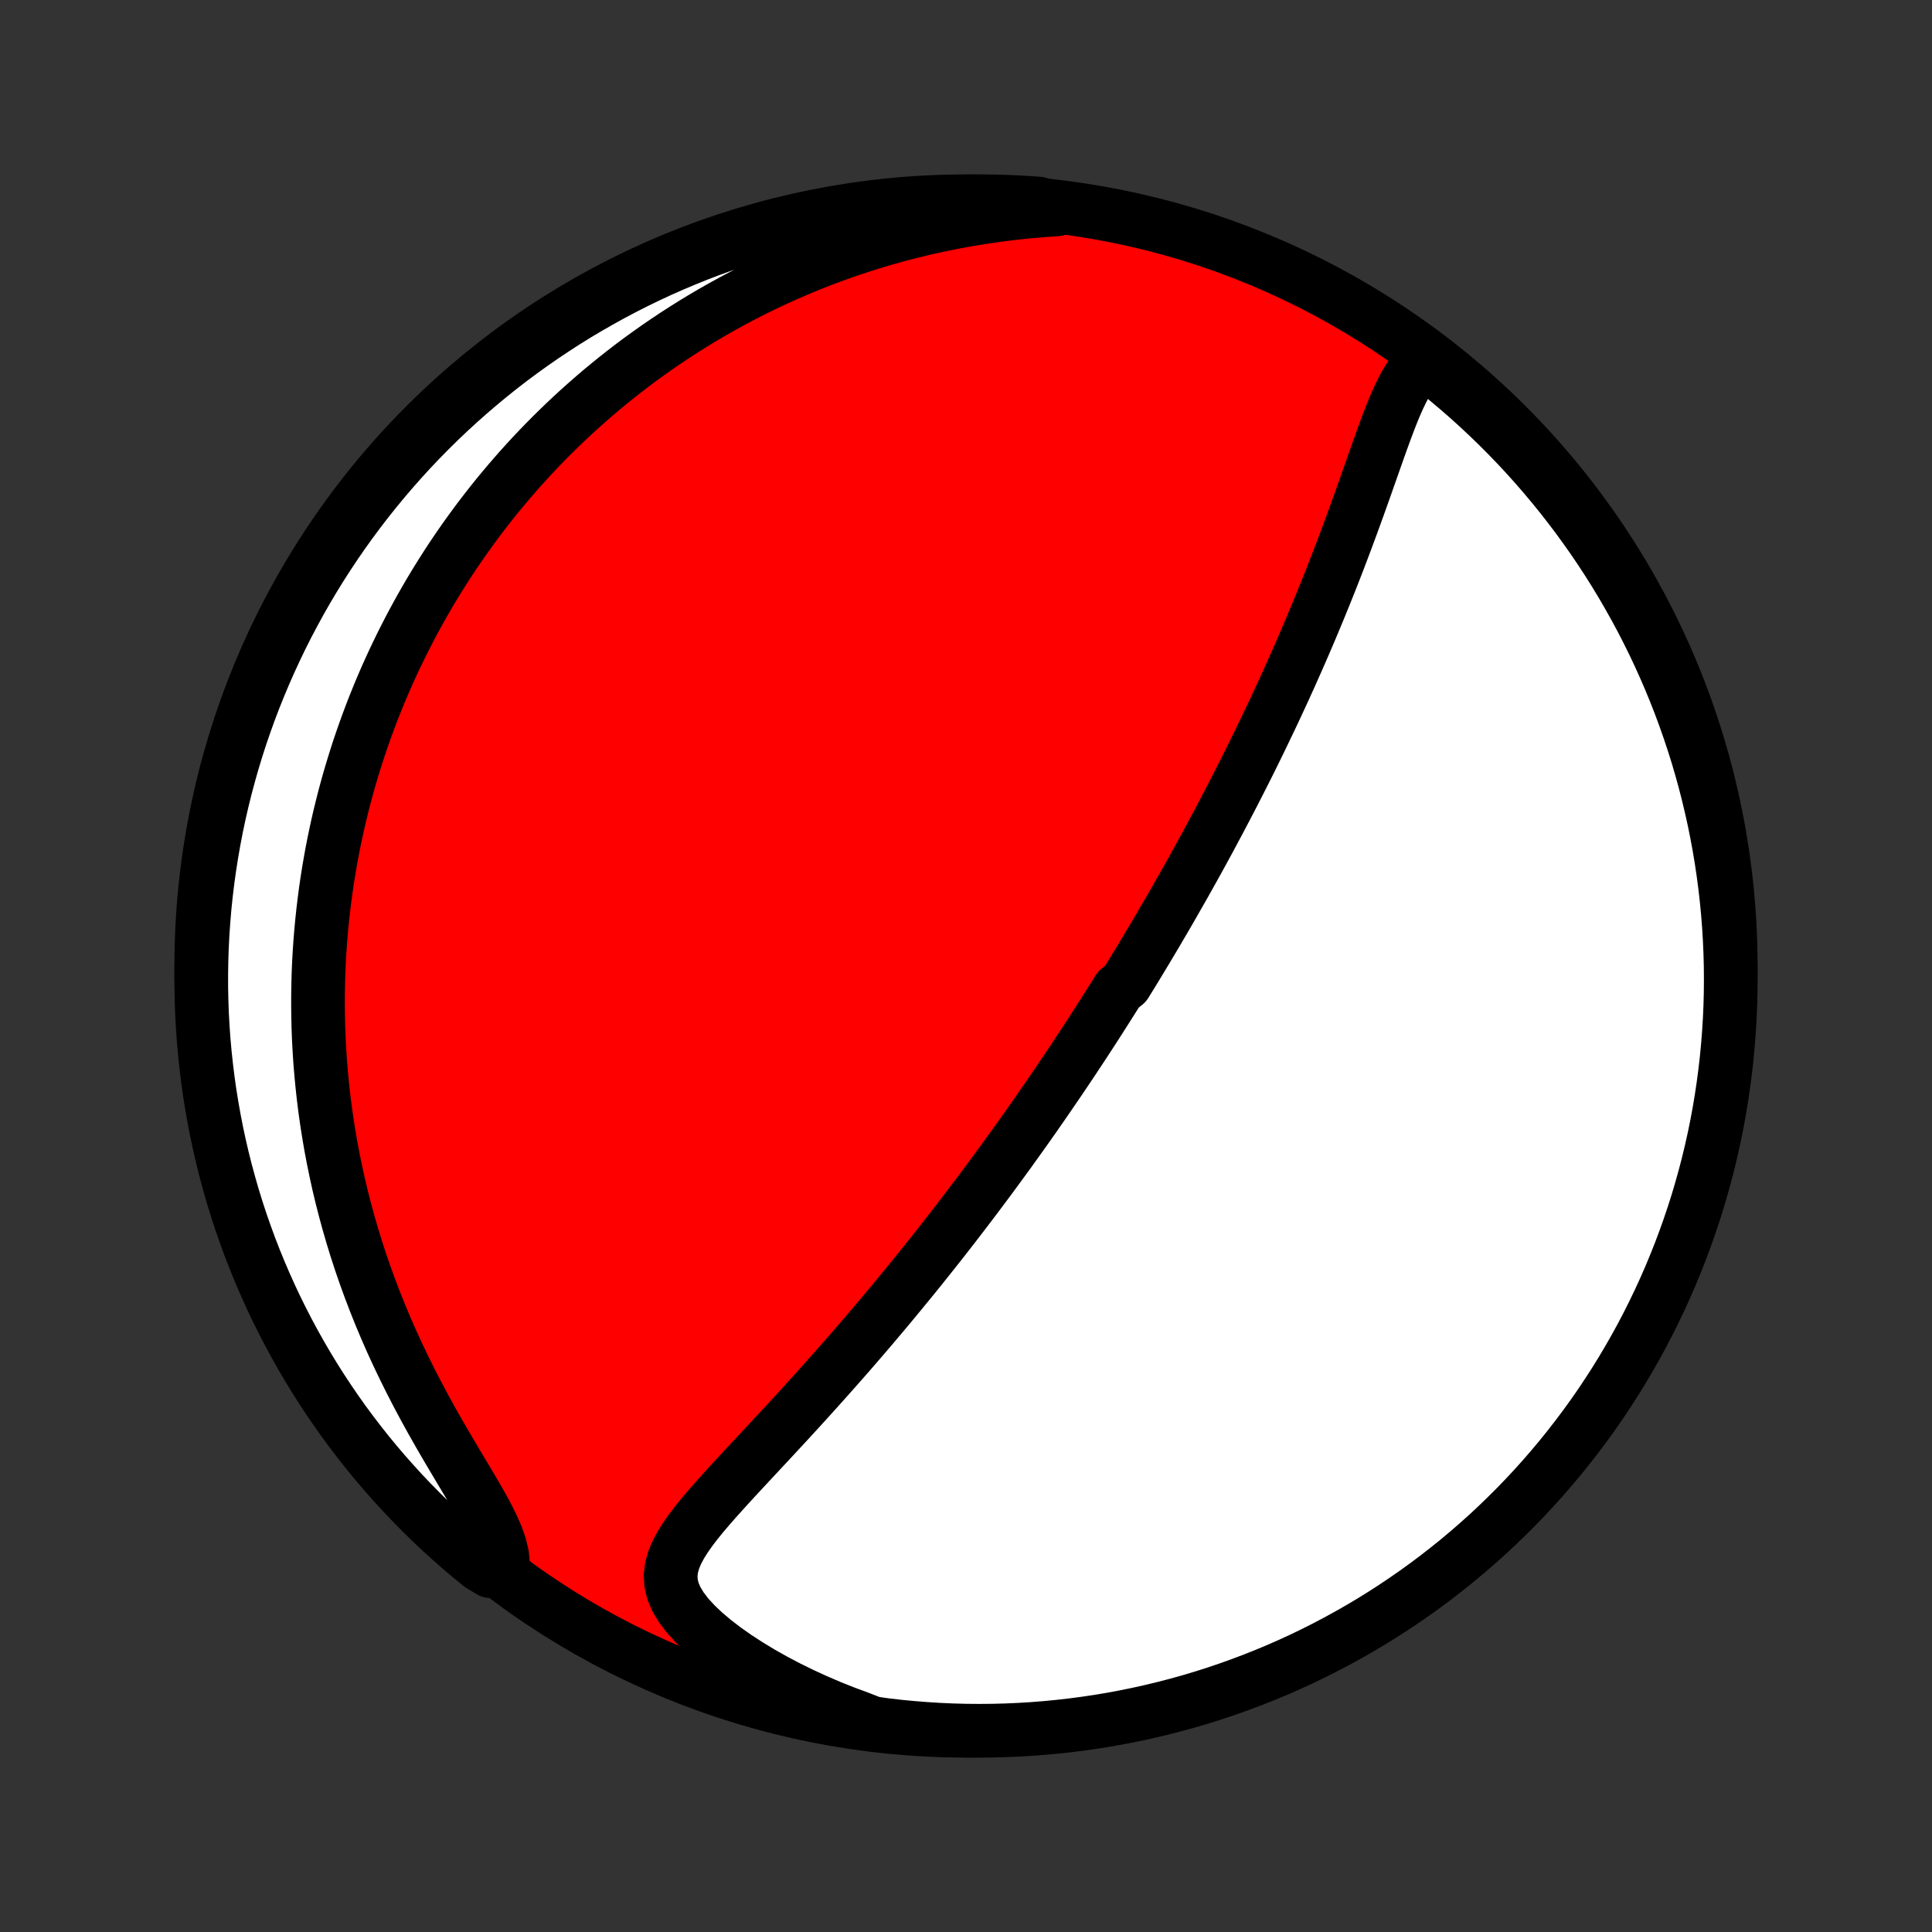 <?xml version="1.0" encoding="utf-8" standalone="no"?>
<!DOCTYPE svg PUBLIC "-//W3C//DTD SVG 1.1//EN"
  "http://www.w3.org/Graphics/SVG/1.1/DTD/svg11.dtd">
<!-- Created with matplotlib (http://matplotlib.org/) -->
<svg height="72pt" version="1.1" viewBox="0 0 72 72" width="72pt" xmlns="http://www.w3.org/2000/svg" xmlns:xlink="http://www.w3.org/1999/xlink">
 <rect x="0" y="0" width="72" height="72" fill="#333333" stroke="none"/>
 <defs>
  <style type="text/css">
*{stroke-linecap:butt;stroke-linejoin:round;}
  </style>
 </defs>
 <g id="figure_1">
  <g id="patch_1">
   <path d="
M0 72
L72 72
L72 0
L0 0
z
" style="fill:none;"/>
  </g>
  <g id="axes_1">
   <g id="PatchCollection_1">
    <defs>
     <path d="
M36 -7.5
C43.558 -7.5 50.808 -10.503 56.153 -15.848
C61.497 -21.192 64.5 -28.442 64.5 -36
C64.5 -43.558 61.497 -50.808 56.153 -56.153
C50.808 -61.497 43.558 -64.5 36 -64.5
C28.442 -64.5 21.192 -61.497 15.848 -56.153
C10.503 -50.808 7.5 -43.558 7.5 -36
C7.5 -28.442 10.503 -21.192 15.848 -15.848
C21.192 -10.503 28.442 -7.5 36 -7.5
z
" id="C0_0_a811fe30f3"/>
     <path d="
M53.139 -58.572
L52.922 -58.404
L52.73 -58.201
L52.556 -57.971
L52.397 -57.717
L52.25 -57.444
L52.112 -57.156
L51.98 -56.855
L51.853 -56.545
L51.73 -56.226
L51.609 -55.902
L51.489 -55.572
L51.37 -55.238
L51.251 -54.902
L51.132 -54.563
L51.012 -54.224
L50.892 -53.883
L50.771 -53.542
L50.65 -53.202
L50.527 -52.862
L50.404 -52.523
L50.279 -52.185
L50.154 -51.849
L50.028 -51.514
L49.901 -51.181
L49.773 -50.85
L49.645 -50.522
L49.516 -50.196
L49.386 -49.873
L49.256 -49.552
L49.125 -49.233
L48.994 -48.918
L48.863 -48.605
L48.731 -48.295
L48.599 -47.988
L48.467 -47.684
L48.335 -47.382
L48.202 -47.084
L48.07 -46.788
L47.937 -46.495
L47.805 -46.205
L47.672 -45.918
L47.54 -45.634
L47.408 -45.352
L47.275 -45.074
L47.143 -44.798
L47.011 -44.524
L46.88 -44.253
L46.748 -43.985
L46.617 -43.719
L46.486 -43.456
L46.355 -43.195
L46.224 -42.937
L46.093 -42.681
L45.963 -42.427
L45.832 -42.175
L45.702 -41.925
L45.572 -41.678
L45.443 -41.432
L45.313 -41.189
L45.184 -40.947
L45.055 -40.707
L44.926 -40.469
L44.797 -40.233
L44.668 -39.998
L44.539 -39.764
L44.41 -39.533
L44.281 -39.302
L44.153 -39.074
L44.024 -38.846
L43.895 -38.62
L43.766 -38.395
L43.638 -38.17
L43.509 -37.948
L43.38 -37.726
L43.25 -37.505
L43.121 -37.285
L42.992 -37.066
L42.862 -36.848
L42.732 -36.63
L42.601 -36.413
L42.471 -36.197
L42.34 -35.981
L42.209 -35.766
L42.077 -35.551
L41.945 -35.337
L41.679 -35.123
L41.546 -34.909
L41.411 -34.696
L41.277 -34.483
L41.141 -34.27
L41.005 -34.056
L40.869 -33.843
L40.731 -33.63
L40.593 -33.417
L40.454 -33.204
L40.314 -32.99
L40.173 -32.777
L40.032 -32.563
L39.889 -32.348
L39.745 -32.134
L39.6 -31.918
L39.455 -31.703
L39.307 -31.486
L39.159 -31.27
L39.01 -31.052
L38.859 -30.834
L38.707 -30.615
L38.554 -30.395
L38.399 -30.175
L38.243 -29.953
L38.085 -29.731
L37.925 -29.507
L37.764 -29.283
L37.602 -29.057
L37.438 -28.831
L37.271 -28.603
L37.103 -28.374
L36.934 -28.143
L36.762 -27.912
L36.588 -27.679
L36.412 -27.445
L36.234 -27.209
L36.054 -26.972
L35.872 -26.733
L35.688 -26.493
L35.501 -26.251
L35.312 -26.008
L35.121 -25.763
L34.927 -25.517
L34.73 -25.269
L34.531 -25.019
L34.33 -24.767
L34.126 -24.515
L33.919 -24.26
L33.709 -24.004
L33.497 -23.746
L33.282 -23.486
L33.065 -23.225
L32.844 -22.962
L32.621 -22.698
L32.395 -22.432
L32.166 -22.164
L31.934 -21.895
L31.7 -21.625
L31.463 -21.354
L31.223 -21.081
L30.98 -20.807
L30.735 -20.532
L30.488 -20.256
L30.238 -19.979
L29.986 -19.701
L29.732 -19.422
L29.476 -19.143
L29.218 -18.864
L28.959 -18.584
L28.699 -18.304
L28.438 -18.024
L28.177 -17.744
L27.916 -17.464
L27.657 -17.185
L27.398 -16.906
L27.142 -16.627
L26.89 -16.349
L26.642 -16.072
L26.4 -15.795
L26.166 -15.519
L25.943 -15.244
L25.733 -14.968
L25.54 -14.693
L25.367 -14.417
L25.22 -14.14
L25.104 -13.861
L25.026 -13.579
L24.992 -13.293
L25.008 -13.003
L25.078 -12.707
L25.205 -12.406
L25.389 -12.1
L25.626 -11.789
L25.912 -11.477
L26.241 -11.164
L26.609 -10.853
L27.009 -10.546
L27.438 -10.244
L27.89 -9.95
L28.362 -9.664
L28.852 -9.388
L29.356 -9.122
L29.873 -8.868
L30.401 -8.625
L30.937 -8.395
L31.481 -8.178
L32.031 -7.974
L32.523 -7.783
L33.018 -7.713
L33.513 -7.656
L34.009 -7.609
L34.505 -7.57
L35.002 -7.539
L35.499 -7.517
L35.997 -7.504
L36.494 -7.5
L36.991 -7.504
L37.488 -7.517
L37.985 -7.539
L38.481 -7.569
L38.976 -7.608
L39.47 -7.656
L39.963 -7.712
L40.455 -7.777
L40.946 -7.85
L41.435 -7.932
L41.922 -8.023
L42.408 -8.122
L42.892 -8.23
L43.373 -8.346
L43.853 -8.47
L44.33 -8.603
L44.804 -8.744
L45.276 -8.894
L45.745 -9.052
L46.211 -9.218
L46.673 -9.392
L47.133 -9.574
L47.589 -9.764
L48.042 -9.963
L48.491 -10.169
L48.936 -10.383
L49.377 -10.605
L49.814 -10.835
L50.247 -11.072
L50.676 -11.317
L51.1 -11.569
L51.52 -11.829
L51.934 -12.096
L52.344 -12.371
L52.749 -12.652
L53.149 -12.941
L53.544 -13.237
L53.933 -13.54
L54.317 -13.849
L54.695 -14.166
L55.068 -14.489
L55.435 -14.818
L55.795 -15.154
L56.15 -15.497
L56.499 -15.845
L56.841 -16.2
L57.178 -16.561
L57.507 -16.927
L57.83 -17.3
L58.147 -17.678
L58.456 -18.062
L58.759 -18.451
L59.055 -18.846
L59.344 -19.245
L59.626 -19.65
L59.9 -20.06
L60.168 -20.475
L60.428 -20.895
L60.68 -21.319
L60.925 -21.747
L61.163 -22.18
L61.392 -22.617
L61.614 -23.058
L61.828 -23.503
L62.035 -23.953
L62.233 -24.405
L62.423 -24.861
L62.606 -25.321
L62.78 -25.784
L62.946 -26.249
L63.104 -26.718
L63.254 -27.19
L63.395 -27.664
L63.528 -28.141
L63.653 -28.62
L63.769 -29.102
L63.877 -29.586
L63.976 -30.071
L64.067 -30.559
L64.149 -31.048
L64.222 -31.538
L64.287 -32.03
L64.344 -32.523
L64.391 -33.018
L64.43 -33.513
L64.461 -34.009
L64.483 -34.505
L64.496 -35.002
L64.5 -35.499
L64.496 -35.997
L64.483 -36.494
L64.461 -36.991
L64.431 -37.488
L64.392 -37.985
L64.344 -38.481
L64.288 -38.976
L64.223 -39.47
L64.15 -39.963
L64.068 -40.455
L63.977 -40.946
L63.878 -41.435
L63.77 -41.922
L63.654 -42.408
L63.53 -42.892
L63.397 -43.373
L63.256 -43.853
L63.106 -44.33
L62.948 -44.804
L62.782 -45.276
L62.608 -45.745
L62.426 -46.211
L62.236 -46.673
L62.037 -47.133
L61.831 -47.589
L61.617 -48.042
L61.395 -48.491
L61.166 -48.936
L60.928 -49.377
L60.683 -49.814
L60.431 -50.247
L60.171 -50.676
L59.904 -51.1
L59.629 -51.52
L59.348 -51.934
L59.059 -52.344
L58.763 -52.749
L58.46 -53.149
L58.151 -53.544
L57.834 -53.933
L57.511 -54.317
L57.182 -54.695
L56.846 -55.068
L56.503 -55.435
L56.155 -55.795
L55.8 -56.15
L55.439 -56.499
L55.073 -56.841
L54.7 -57.178
L54.322 -57.507
L53.938 -57.83
z
" id="C0_1_091ce7fa4f"/>
     <path d="
M39.39 -64.198
L38.815 -64.157
L38.245 -64.107
L37.681 -64.046
L37.123 -63.975
L36.573 -63.894
L36.029 -63.805
L35.494 -63.706
L34.966 -63.598
L34.447 -63.483
L33.935 -63.359
L33.432 -63.228
L32.938 -63.089
L32.453 -62.944
L31.976 -62.792
L31.507 -62.634
L31.048 -62.47
L30.597 -62.3
L30.154 -62.126
L29.72 -61.946
L29.295 -61.762
L28.878 -61.573
L28.469 -61.38
L28.068 -61.184
L27.676 -60.984
L27.291 -60.78
L26.914 -60.573
L26.545 -60.364
L26.183 -60.151
L25.829 -59.936
L25.482 -59.718
L25.142 -59.498
L24.809 -59.276
L24.482 -59.052
L24.163 -58.826
L23.849 -58.599
L23.542 -58.369
L23.242 -58.138
L22.947 -57.905
L22.658 -57.671
L22.375 -57.436
L22.098 -57.199
L21.826 -56.961
L21.559 -56.722
L21.298 -56.482
L21.042 -56.241
L20.791 -55.998
L20.544 -55.755
L20.302 -55.51
L20.066 -55.265
L19.833 -55.019
L19.605 -54.771
L19.381 -54.523
L19.162 -54.273
L18.946 -54.023
L18.735 -53.772
L18.527 -53.52
L18.324 -53.267
L18.124 -53.012
L17.927 -52.757
L17.735 -52.501
L17.546 -52.243
L17.36 -51.985
L17.178 -51.725
L16.999 -51.465
L16.823 -51.203
L16.651 -50.94
L16.482 -50.675
L16.316 -50.409
L16.152 -50.142
L15.992 -49.874
L15.835 -49.604
L15.681 -49.333
L15.53 -49.06
L15.381 -48.785
L15.236 -48.509
L15.093 -48.231
L14.953 -47.952
L14.816 -47.67
L14.681 -47.387
L14.549 -47.102
L14.42 -46.815
L14.294 -46.526
L14.17 -46.234
L14.05 -45.941
L13.931 -45.645
L13.816 -45.347
L13.704 -45.047
L13.594 -44.743
L13.487 -44.438
L13.382 -44.13
L13.281 -43.819
L13.183 -43.505
L13.087 -43.189
L12.994 -42.87
L12.905 -42.547
L12.818 -42.222
L12.735 -41.893
L12.654 -41.561
L12.577 -41.226
L12.504 -40.888
L12.433 -40.545
L12.366 -40.2
L12.303 -39.851
L12.243 -39.498
L12.187 -39.141
L12.135 -38.78
L12.087 -38.415
L12.043 -38.047
L12.003 -37.674
L11.967 -37.297
L11.936 -36.916
L11.909 -36.53
L11.887 -36.14
L11.87 -35.746
L11.859 -35.347
L11.852 -34.944
L11.851 -34.536
L11.855 -34.124
L11.865 -33.707
L11.881 -33.286
L11.904 -32.86
L11.932 -32.429
L11.968 -31.994
L12.01 -31.554
L12.059 -31.11
L12.115 -30.661
L12.179 -30.208
L12.251 -29.75
L12.33 -29.289
L12.418 -28.823
L12.514 -28.354
L12.618 -27.88
L12.732 -27.403
L12.854 -26.923
L12.986 -26.439
L13.127 -25.953
L13.277 -25.464
L13.437 -24.973
L13.607 -24.479
L13.787 -23.985
L13.976 -23.489
L14.175 -22.992
L14.384 -22.495
L14.602 -21.998
L14.83 -21.502
L15.067 -21.008
L15.312 -20.515
L15.565 -20.025
L15.824 -19.539
L16.09 -19.057
L16.36 -18.58
L16.633 -18.11
L16.907 -17.646
L17.178 -17.191
L17.444 -16.746
L17.7 -16.312
L17.941 -15.892
L18.162 -15.486
L18.356 -15.096
L18.517 -14.725
L18.638 -14.373
L18.715 -14.043
L18.746 -13.733
L18.282 -13.445
L17.895 -13.677
L17.514 -13.99
L17.138 -14.309
L16.768 -14.635
L16.404 -14.967
L16.045 -15.306
L15.693 -15.651
L15.347 -16.003
L15.008 -16.36
L14.675 -16.724
L14.348 -17.093
L14.028 -17.468
L13.714 -17.849
L13.408 -18.235
L13.108 -18.627
L12.815 -19.023
L12.529 -19.426
L12.251 -19.833
L11.979 -20.245
L11.715 -20.662
L11.459 -21.083
L11.21 -21.509
L10.968 -21.94
L10.734 -22.375
L10.508 -22.814
L10.289 -23.257
L10.079 -23.703
L9.876 -24.154
L9.681 -24.608
L9.494 -25.066
L9.315 -25.527
L9.145 -25.991
L8.982 -26.458
L8.828 -26.928
L8.682 -27.401
L8.545 -27.877
L8.415 -28.355
L8.294 -28.835
L8.182 -29.318
L8.078 -29.802
L7.983 -30.289
L7.896 -30.777
L7.817 -31.267
L7.748 -31.758
L7.687 -32.25
L7.634 -32.744
L7.59 -33.239
L7.555 -33.734
L7.528 -34.23
L7.511 -34.727
L7.501 -35.224
L7.501 -35.721
L7.509 -36.219
L7.526 -36.716
L7.551 -37.213
L7.586 -37.71
L7.628 -38.206
L7.68 -38.702
L7.74 -39.197
L7.809 -39.69
L7.886 -40.183
L7.972 -40.674
L8.066 -41.164
L8.169 -41.653
L8.28 -42.139
L8.4 -42.624
L8.529 -43.107
L8.665 -43.587
L8.81 -44.066
L8.963 -44.542
L9.125 -45.015
L9.294 -45.485
L9.472 -45.953
L9.658 -46.417
L9.852 -46.879
L10.054 -47.337
L10.264 -47.791
L10.481 -48.243
L10.706 -48.69
L10.94 -49.133
L11.18 -49.573
L11.428 -50.008
L11.684 -50.439
L11.947 -50.866
L12.218 -51.288
L12.495 -51.705
L12.78 -52.118
L13.072 -52.526
L13.371 -52.928
L13.677 -53.326
L13.99 -53.718
L14.309 -54.105
L14.635 -54.486
L14.967 -54.862
L15.306 -55.232
L15.651 -55.596
L16.003 -55.955
L16.36 -56.307
L16.724 -56.653
L17.093 -56.992
L17.468 -57.325
L17.849 -57.652
L18.235 -57.972
L18.627 -58.286
L19.023 -58.592
L19.426 -58.892
L19.833 -59.185
L20.245 -59.471
L20.662 -59.749
L21.083 -60.021
L21.509 -60.285
L21.94 -60.541
L22.375 -60.79
L22.814 -61.032
L23.257 -61.266
L23.703 -61.492
L24.154 -61.711
L24.608 -61.922
L25.066 -62.124
L25.527 -62.319
L25.991 -62.506
L26.458 -62.685
L26.928 -62.855
L27.401 -63.018
L27.877 -63.172
L28.355 -63.318
L28.835 -63.456
L29.318 -63.585
L29.802 -63.706
L30.289 -63.818
L30.777 -63.922
L31.267 -64.017
L31.758 -64.104
L32.25 -64.183
L32.744 -64.252
L33.239 -64.313
L33.734 -64.366
L34.23 -64.41
L34.727 -64.445
L35.224 -64.472
L35.721 -64.489
L36.219 -64.499
L36.716 -64.499
L37.213 -64.491
L37.71 -64.474
L38.206 -64.449
L38.702 -64.415
z
" id="C0_2_dd9792c9d3"/>
    </defs>
    <g clip-path="url(#p1bffca34e9)">
     <use style="fill:#ff0000;stroke:#000000;stroke-width:2.0;" x="0.0" xlink:href="#C0_0_a811fe30f3" y="72.0"/>
    </g>
    <g clip-path="url(#p1bffca34e9)">
     <use style="fill:#ffffff;stroke:#000000;stroke-width:2.0;" x="0.0" xlink:href="#C0_1_091ce7fa4f" y="72.0"/>
    </g>
    <g clip-path="url(#p1bffca34e9)">
     <use style="fill:#ffffff;stroke:#000000;stroke-width:2.0;" x="0.0" xlink:href="#C0_2_dd9792c9d3" y="72.0"/>
    </g>
   </g>
  </g>
 </g>
 <defs>
  <clipPath id="p1bffca34e9">
   <rect height="72.0" width="72.0" x="0.0" y="0.0"/>
  </clipPath>
 </defs>
</svg>
